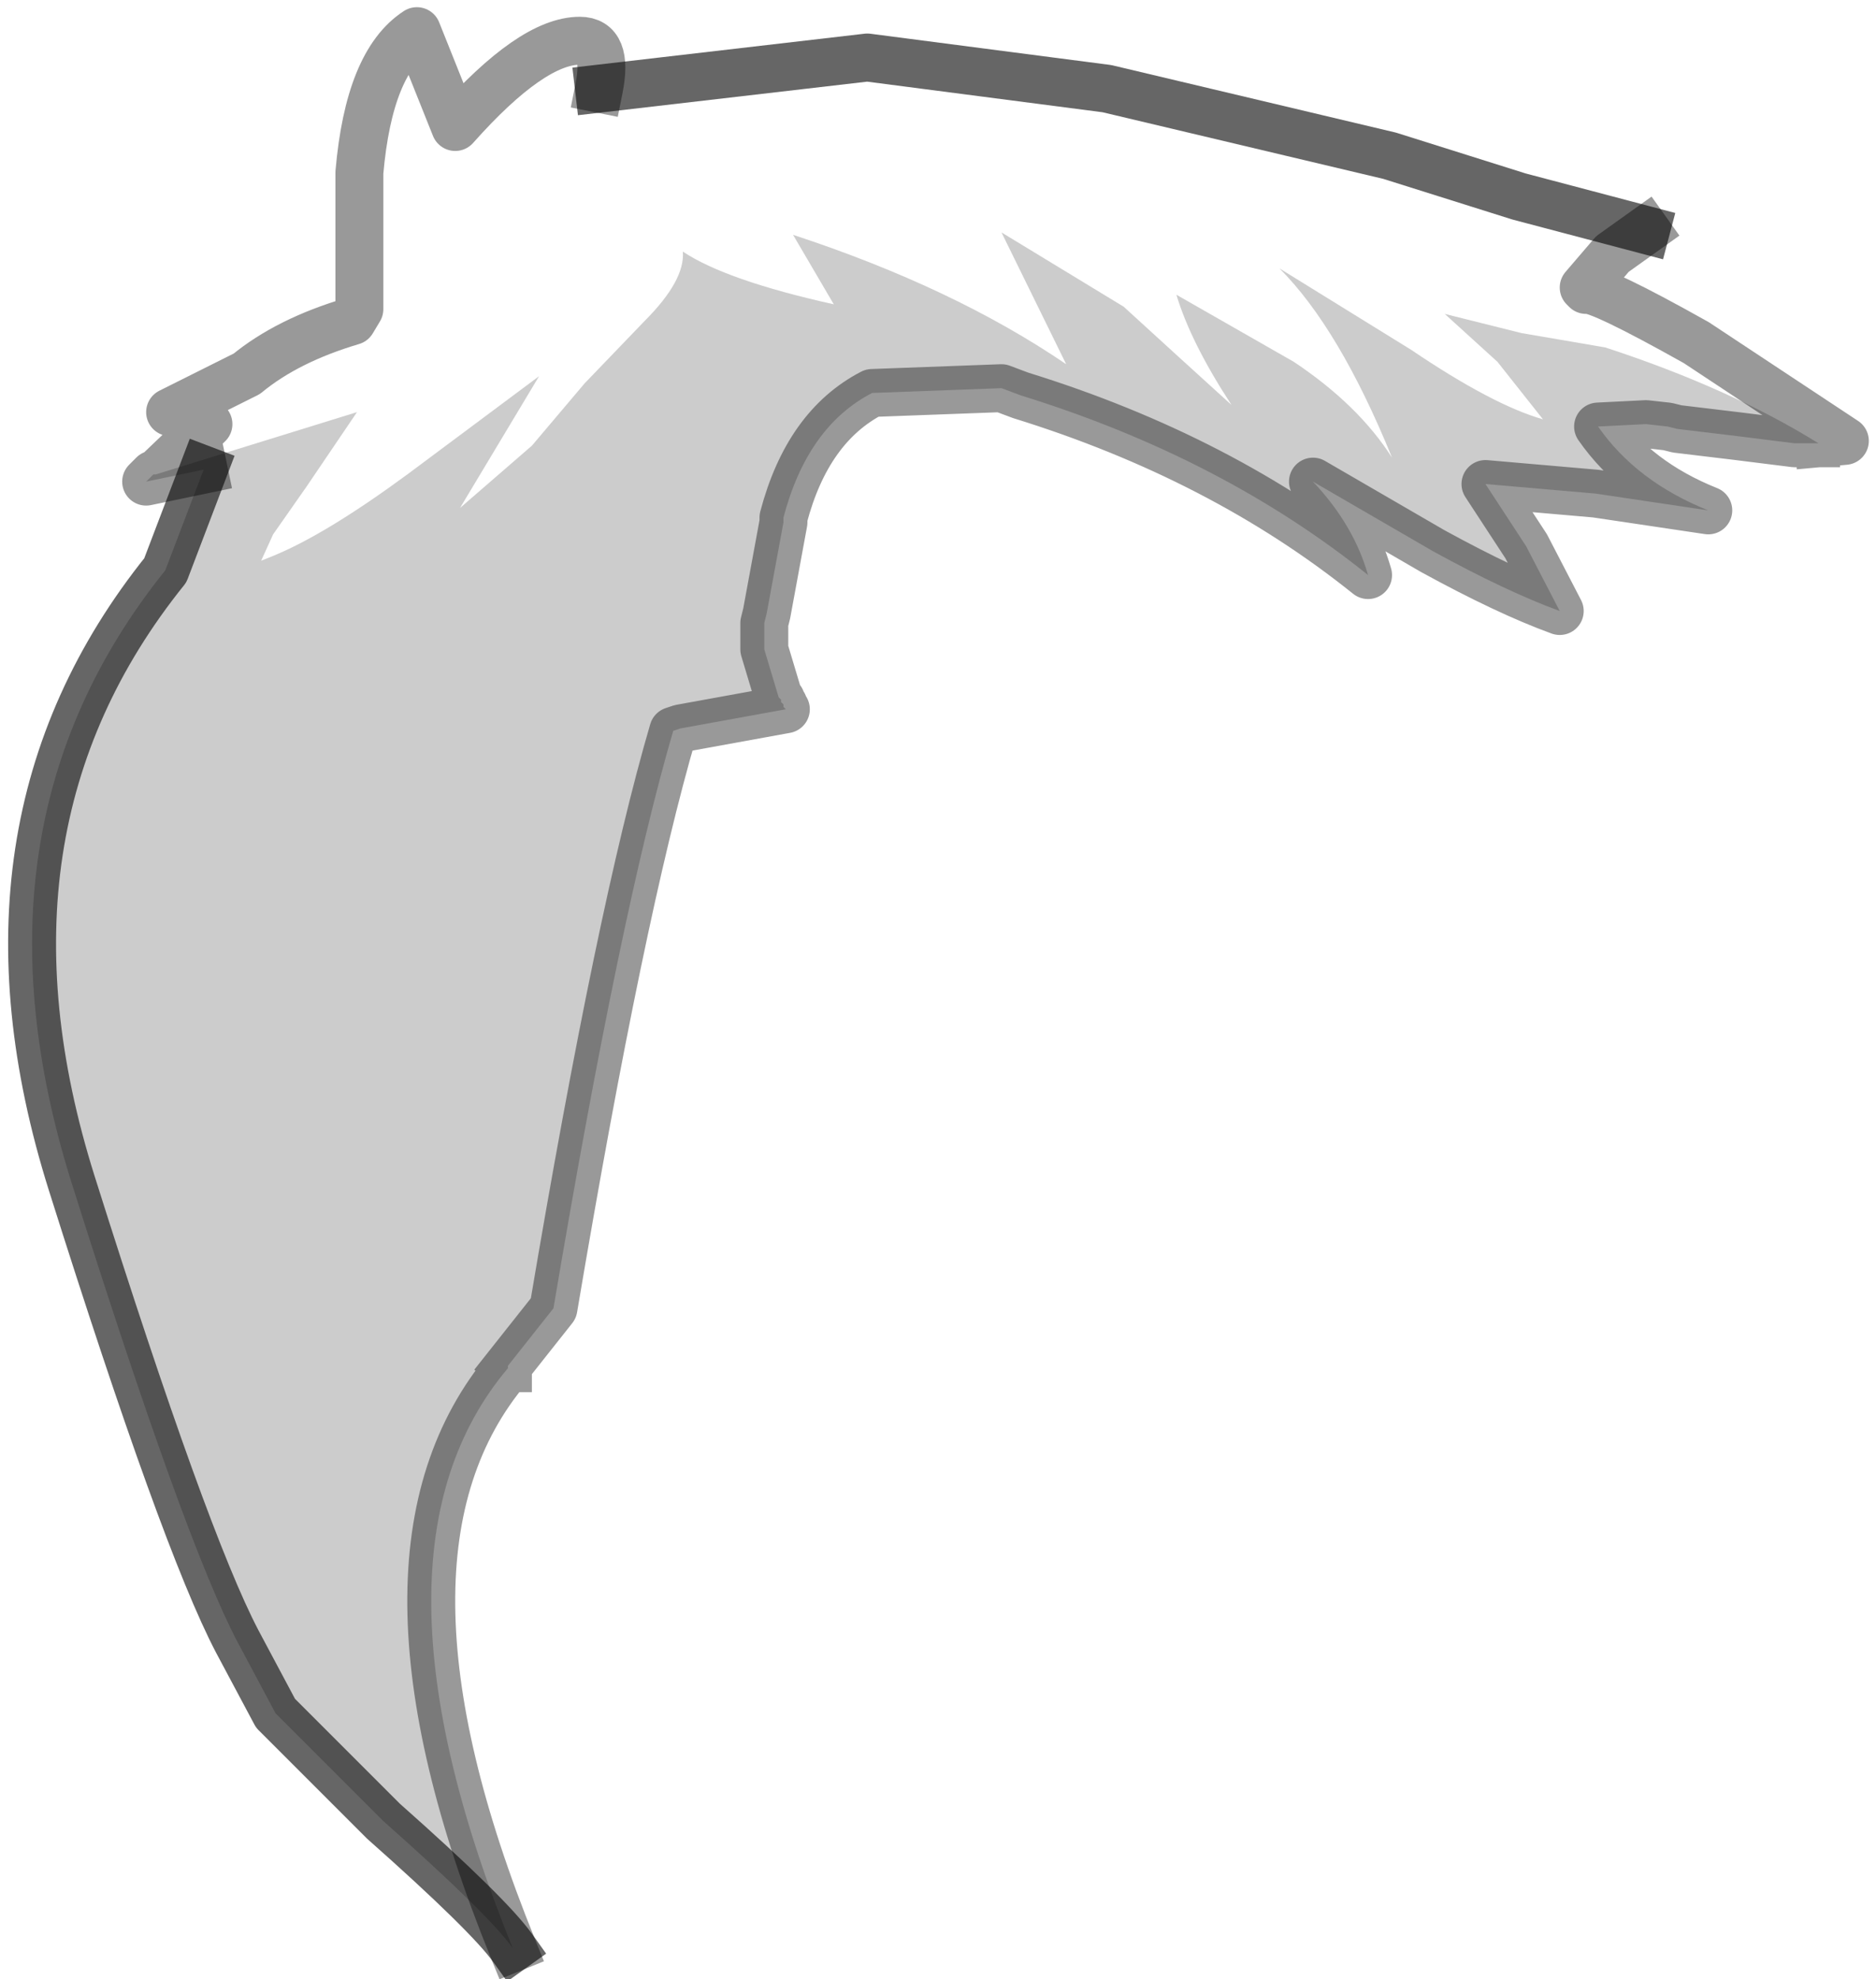 <?xml version="1.0" encoding="UTF-8" standalone="no"?>
<svg xmlns:xlink="http://www.w3.org/1999/xlink" height="41.3px" width="39.15px" xmlns="http://www.w3.org/2000/svg">
  <g transform="matrix(1.0, 0.0, 0.0, 1.0, 17.1, 15.8)">
    <path d="M-4.6 -13.95 L1.0 -14.6 6.0 -13.95 11.9 -12.55 14.6 -11.7 17.25 -11.0 16.55 -10.5 15.95 -9.8 16.0 -9.75 Q16.25 -9.8 18.3 -8.65 L21.4 -6.6 20.85 -6.55 Q19.0 -7.7 16.4 -8.55 L14.65 -8.85 13.05 -9.25 14.15 -8.25 15.1 -7.05 Q14.05 -7.35 12.35 -8.5 L9.6 -10.2 Q10.85 -8.95 11.95 -6.25 11.25 -7.35 9.9 -8.25 L7.45 -9.65 Q7.75 -8.65 8.6 -7.35 L7.5 -8.35 6.35 -9.4 3.8 -10.95 5.15 -8.2 Q2.8 -9.8 -0.55 -10.9 L0.3 -9.45 Q-1.95 -9.95 -2.85 -10.55 -2.8 -9.95 -3.65 -9.1 L-4.9 -7.8 -6.0 -6.5 -7.5 -5.2 -5.85 -7.95 -8.6 -5.9 Q-10.3 -4.65 -11.4 -4.2 L-11.65 -4.1 -11.4 -4.65 -10.7 -5.65 -9.65 -7.2 -13.85 -5.9 -12.75 -6.95 -13.55 -7.2 -11.95 -8.0 Q-11.1 -8.7 -9.75 -9.1 L-9.6 -9.35 -9.6 -12.2 Q-9.4 -14.5 -8.4 -15.15 L-7.6 -13.15 Q-6.0 -14.95 -5.0 -14.95 -4.4 -14.95 -4.6 -13.95" fill="#ffffff" fill-opacity="0.0" fill-rule="evenodd" stroke="none"/>
    <path d="M-13.85 -5.9 L-9.65 -7.2 -10.7 -5.65 -11.4 -4.65 -11.65 -4.1 -11.4 -4.2 Q-10.3 -4.65 -8.6 -5.9 L-5.85 -7.95 -7.5 -5.2 -6.0 -6.5 -4.9 -7.8 -3.65 -9.1 Q-2.8 -9.95 -2.85 -10.55 -1.95 -9.95 0.3 -9.45 L-0.55 -10.9 Q2.8 -9.8 5.15 -8.2 L3.8 -10.95 6.35 -9.4 7.5 -8.35 8.6 -7.35 Q7.75 -8.65 7.45 -9.65 L9.9 -8.25 Q11.25 -7.35 11.95 -6.25 10.85 -8.95 9.6 -10.2 L12.35 -8.5 Q14.05 -7.35 15.1 -7.05 L14.15 -8.25 13.05 -9.25 14.65 -8.85 16.4 -8.55 Q19.0 -7.7 20.85 -6.55 L20.8 -6.55 20.35 -6.55 19.15 -6.7 17.9 -6.85 17.7 -6.9 17.25 -6.95 16.25 -6.9 Q17.05 -5.75 18.55 -5.15 L16.2 -5.5 13.9 -5.7 14.75 -4.4 15.45 -3.05 Q14.35 -3.45 12.8 -4.3 L10.3 -5.75 Q11.15 -4.85 11.45 -3.8 8.4 -6.25 4.2 -7.55 L3.8 -7.7 1.1 -7.6 Q-0.25 -6.9 -0.75 -5.0 L-0.75 -4.9 -1.1 -3.0 -1.15 -2.8 -1.15 -2.6 -1.15 -2.25 -0.85 -1.25 -0.8 -1.2 -0.8 -1.15 -0.75 -1.1 -0.75 -1.05 -0.7 -1.0 -2.9 -0.6 -3.05 -0.55 Q-4.15 3.2 -5.55 11.5 L-6.5 12.7 -6.5 12.75 -6.5 12.7 -6.5 12.75 Q-9.75 16.6 -6.4 24.85 -6.9 24.15 -9.1 22.2 L-11.35 19.95 -12.15 18.45 Q-13.25 16.35 -15.6 8.9 -17.95 1.45 -13.65 -3.9 L-12.85 -6.0 -14.05 -5.75 -13.9 -5.9 -13.85 -5.9" fill="#000000" fill-opacity="0.2" fill-rule="evenodd" stroke="none"/>
    <path d="M-4.6 -13.95 Q-4.4 -14.95 -5.0 -14.95 -6.0 -14.95 -7.6 -13.15 L-8.4 -15.15 Q-9.4 -14.5 -9.6 -12.2 L-9.6 -9.35 -9.75 -9.1 Q-11.1 -8.7 -11.95 -8.0 L-13.55 -7.2 -12.75 -6.95 -13.85 -5.9 -13.9 -5.9 -14.05 -5.75 -12.85 -6.0 M20.85 -6.55 L21.4 -6.6 18.3 -8.65 Q16.25 -9.8 16.0 -9.75 L15.95 -9.8 16.55 -10.5 17.25 -11.0 M-6.5 12.7 L-5.55 11.5 Q-4.15 3.2 -3.05 -0.55 L-2.9 -0.6 -0.7 -1.0 -0.75 -1.05 -0.75 -1.1 -0.8 -1.15 -0.8 -1.2 -0.85 -1.25 -1.15 -2.25 -1.15 -2.6 -1.15 -2.8 -1.1 -3.0 -0.75 -4.9 -0.75 -5.0 Q-0.25 -6.9 1.1 -7.6 L3.8 -7.7 4.2 -7.55 Q8.4 -6.25 11.45 -3.8 11.15 -4.85 10.3 -5.75 L12.8 -4.3 Q14.35 -3.45 15.45 -3.05 L14.75 -4.4 13.9 -5.7 16.2 -5.5 18.55 -5.15 Q17.05 -5.75 16.25 -6.9 L17.25 -6.95 17.7 -6.9 17.9 -6.85 19.15 -6.7 20.35 -6.55 20.8 -6.55 M-6.4 24.85 Q-9.75 16.6 -6.5 12.75 L-6.5 12.7 -6.5 12.75" fill="none" stroke="#000000" stroke-linecap="square" stroke-linejoin="round" stroke-opacity="0.4" stroke-width="1.0"/>
    <path d="M17.25 -11.0 L14.6 -11.7 11.9 -12.55 6.0 -13.95 1.0 -14.6 -4.6 -13.95 M-12.85 -6.0 L-13.65 -3.9 Q-17.95 1.45 -15.6 8.9 -13.25 16.35 -12.15 18.45 L-11.35 19.95 -9.1 22.2 Q-6.9 24.15 -6.4 24.85" fill="none" stroke="#000000" stroke-linecap="square" stroke-linejoin="round" stroke-opacity="0.6" stroke-width="1.0"/>
  </g>
</svg>

